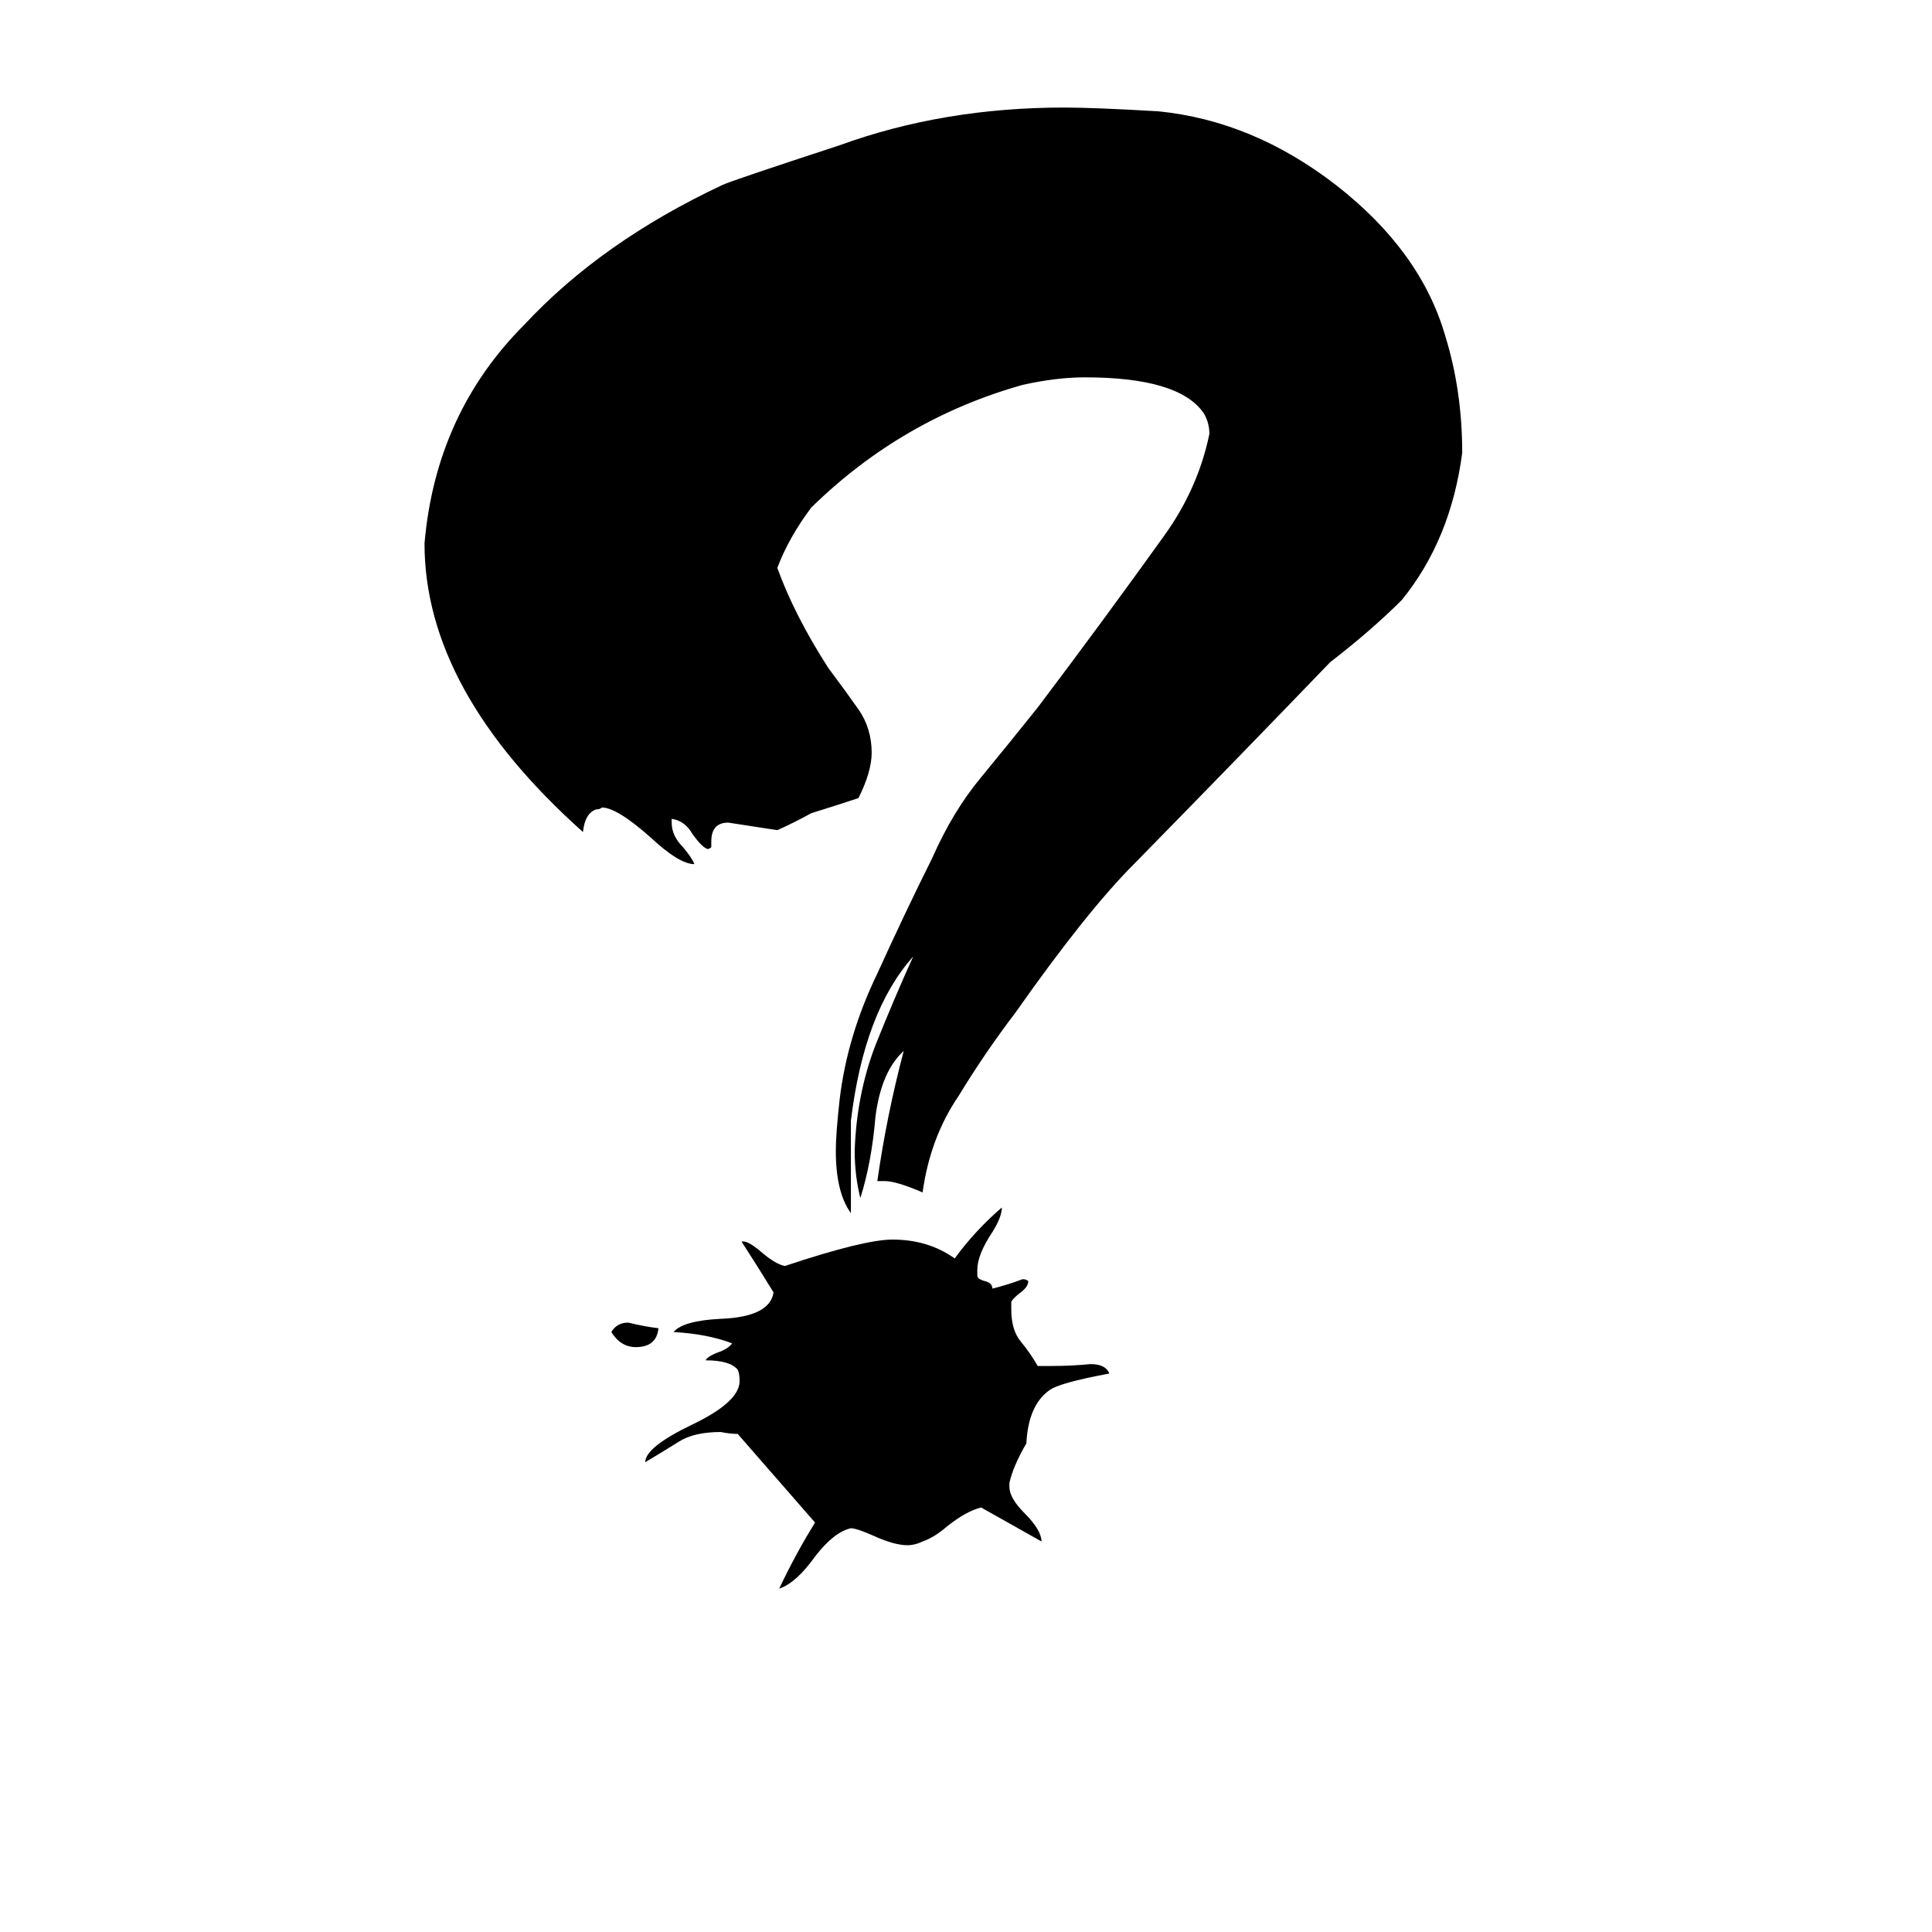 <svg xmlns="http://www.w3.org/2000/svg" viewBox="0 -800 1024 1024">
	<path fill="#000000" d="M469 -174H465Q470 -209 479 -243Q467 -232 464 -208Q462 -184 456 -165Q453 -177 453 -190Q454 -220 464 -246Q474 -271 484 -293Q458 -264 451 -206V-157Q443 -168 443 -190Q443 -199 445 -217Q449 -251 465 -284Q480 -317 494 -345Q505 -370 520 -388Q534 -405 550 -425Q584 -470 617 -516Q635 -541 641 -570Q641 -576 638 -581Q625 -600 575 -600Q560 -600 542 -596Q478 -578 430 -531Q418 -515 412 -499Q421 -474 439 -446Q448 -434 455 -424Q462 -414 462 -401Q462 -391 455 -377Q443 -373 430 -369Q421 -364 412 -360Q399 -362 386 -364Q377 -364 377 -354V-351Q376 -350 375 -350Q372 -351 367 -358Q363 -365 356 -366V-364Q356 -357 362 -351Q367 -345 368 -342Q360 -342 345 -356Q327 -372 319 -372Q318 -371 316 -371Q310 -369 309 -359Q225 -434 225 -512Q231 -581 278 -628Q319 -672 383 -702Q387 -704 445 -723Q500 -743 564 -743Q580 -743 614 -741Q664 -736 708 -702Q753 -667 766 -622Q775 -593 775 -560Q769 -514 743 -482Q727 -466 705 -449Q653 -395 601 -342Q576 -317 538 -263Q522 -242 508 -219Q493 -197 489 -168Q475 -174 469 -174ZM535 -14V-12Q535 -6 543 2Q552 11 552 17L520 -1Q512 1 502 9Q495 15 489 17Q485 19 481 19Q474 19 463 14Q454 10 451 10Q442 12 432 25Q422 39 413 42Q422 23 432 7Q412 -16 391 -40Q387 -40 382 -41Q368 -41 360 -36Q352 -31 342 -25Q342 -33 367 -45Q392 -57 392 -68Q392 -72 391 -74Q387 -79 374 -79Q375 -81 380 -83Q386 -85 388 -88Q375 -93 357 -94Q362 -100 382 -101Q408 -102 410 -115Q402 -128 393 -142H394Q397 -142 404 -136Q411 -130 416 -129Q458 -143 473 -143Q492 -143 506 -133Q517 -148 531 -160Q531 -155 526 -147Q518 -135 518 -127V-124Q518 -122 522 -121Q526 -120 526 -117Q534 -119 542 -122Q544 -122 545 -121Q545 -118 541 -115Q537 -112 536 -110V-106Q536 -95 541 -89Q546 -83 550 -76H557Q568 -76 578 -77Q586 -77 588 -72Q561 -67 556 -63Q545 -55 544 -35Q537 -23 535 -14ZM349 -96Q348 -86 337 -86Q329 -86 324 -94Q327 -99 333 -99Q341 -97 349 -96Z"/>
</svg>